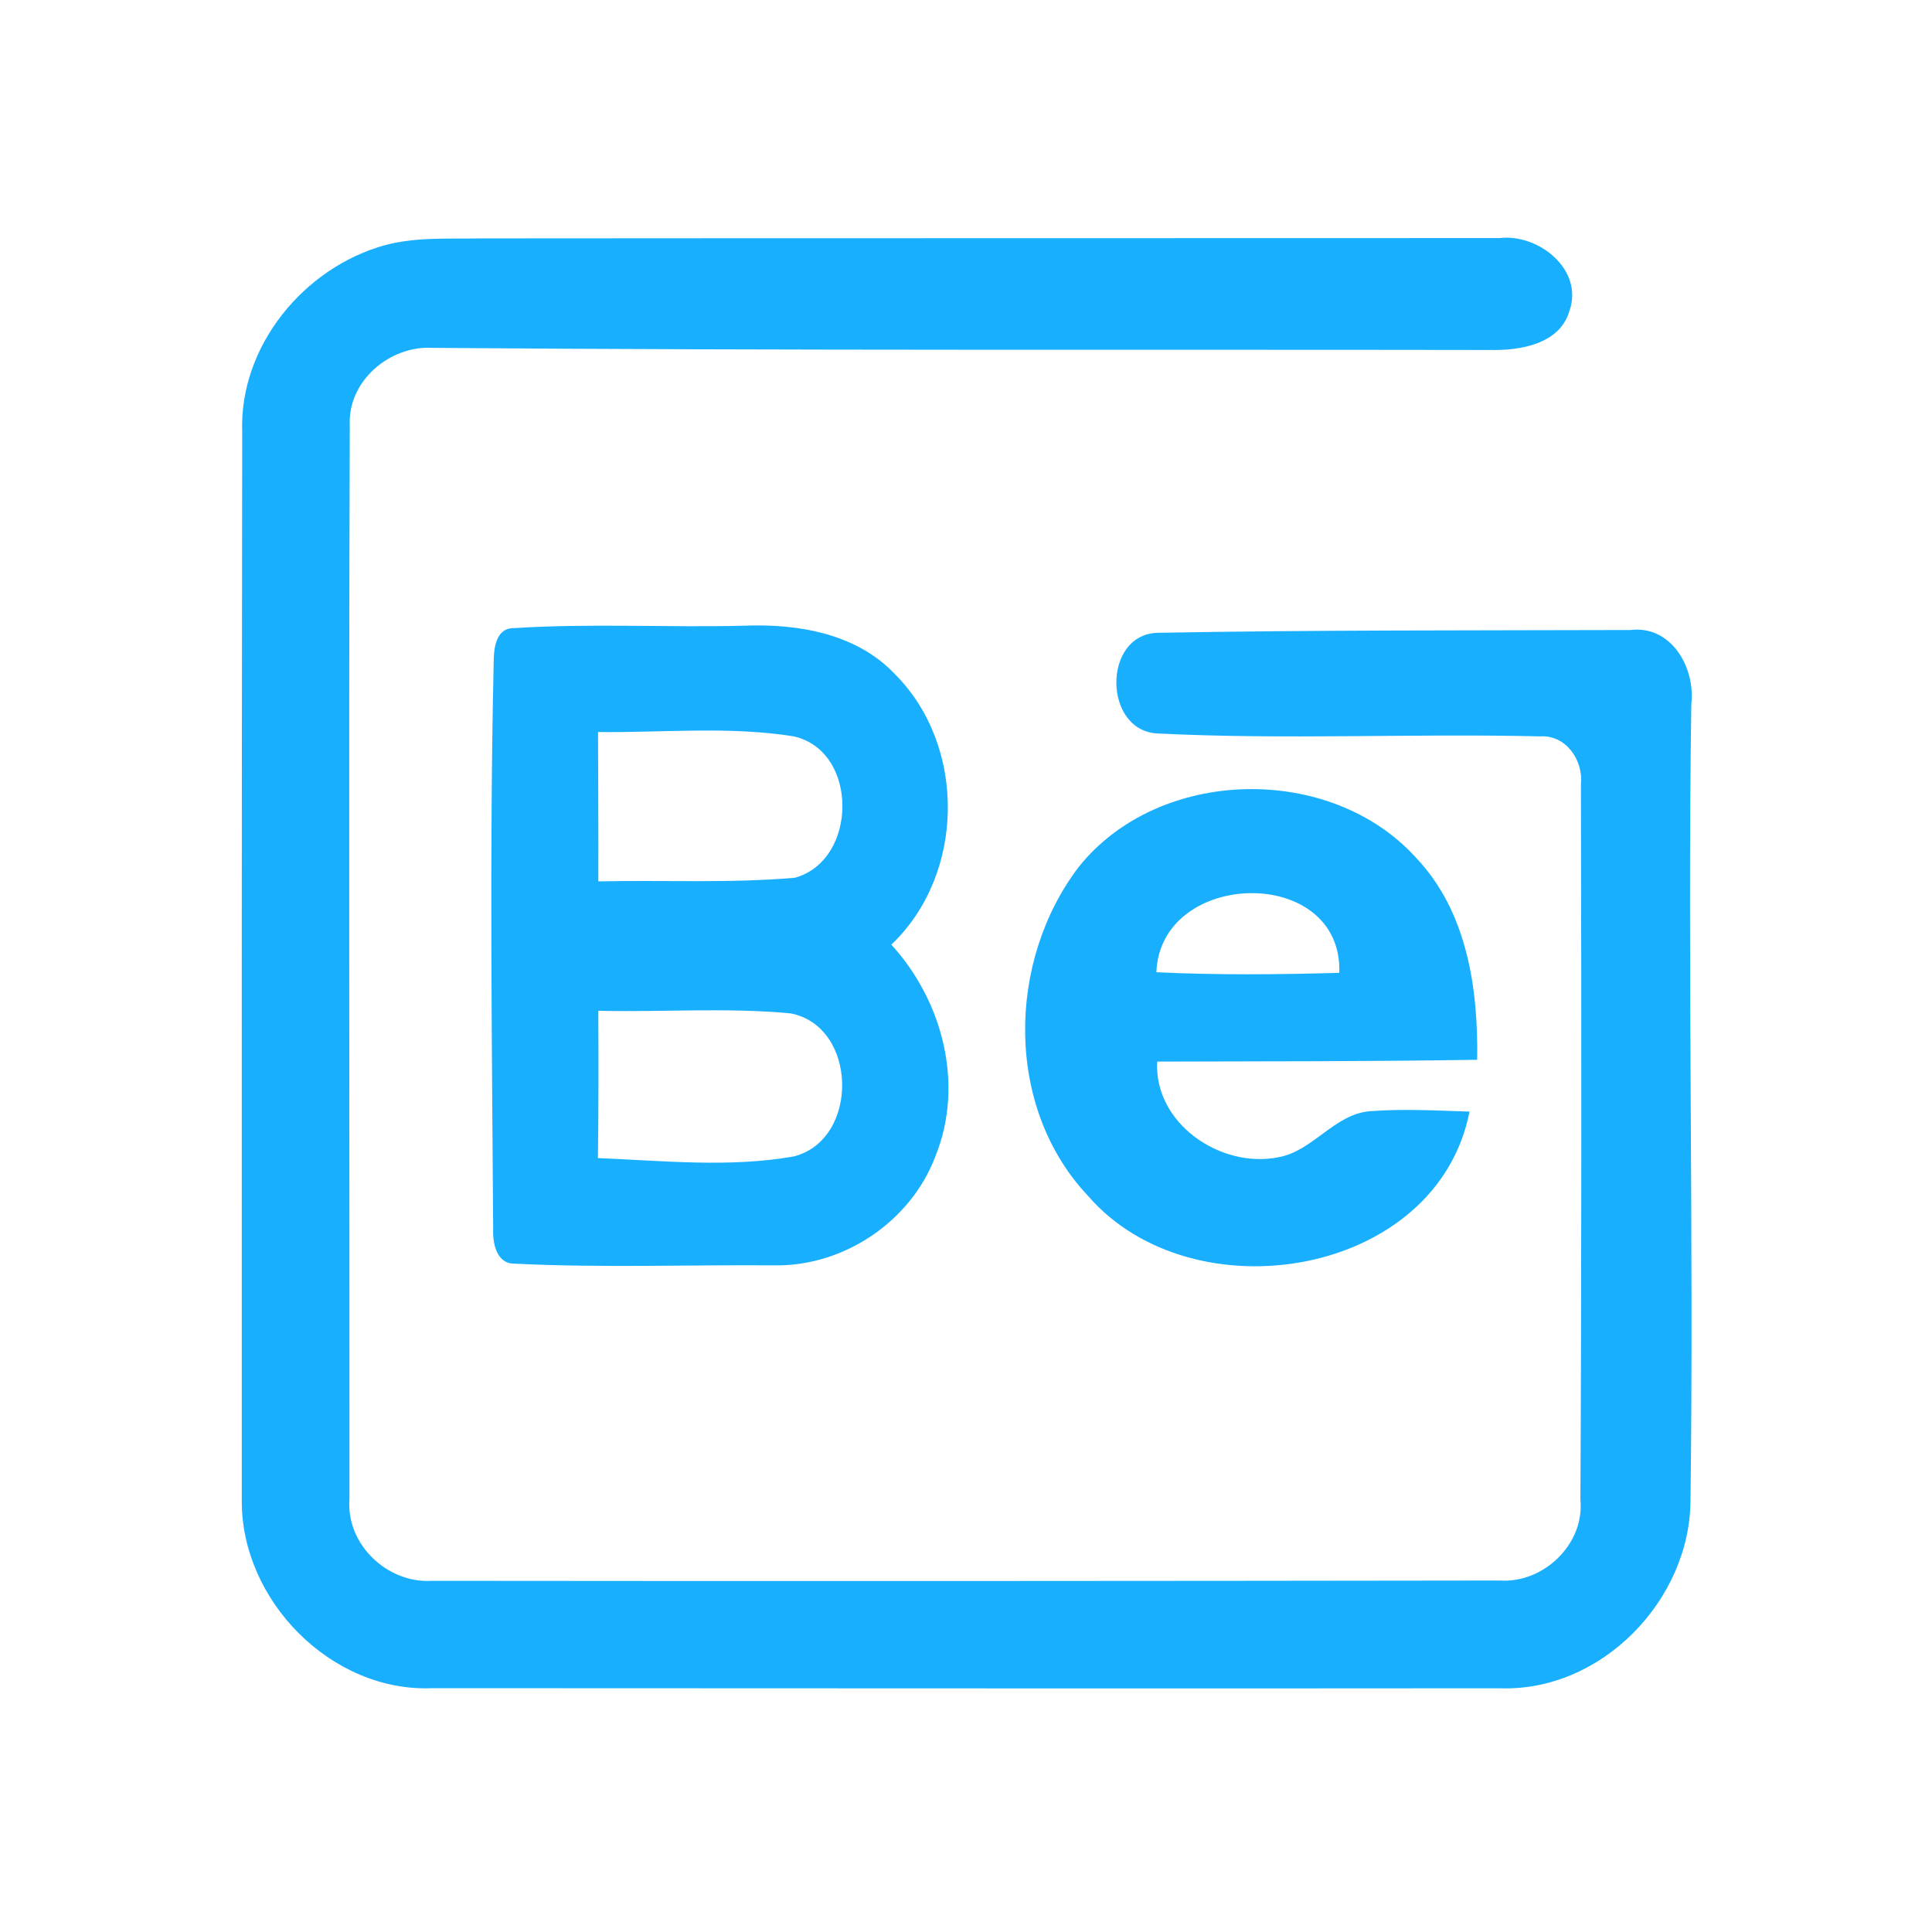 <?xml version="1.0" encoding="UTF-8" ?>
<!DOCTYPE svg PUBLIC "-//W3C//DTD SVG 1.1//EN" "http://www.w3.org/Graphics/SVG/1.1/DTD/svg11.dtd">
<svg width="192pt" height="192pt" viewBox="0 0 192 192" version="1.1" xmlns="http://www.w3.org/2000/svg">
<g id="#19afffff">
<path fill="#19afff" opacity="1.00" d=" M 38.31 24.35 C 41.47 23.52 44.78 23.76 48.01 23.69 C 81.68 23.66 115.35 23.68 149.02 23.66 C 152.87 23.20 157.41 26.77 155.97 30.90 C 155.00 34.23 151.02 34.85 148.05 34.78 C 113.03 34.72 78.00 34.85 42.98 34.57 C 38.76 34.32 34.57 37.84 34.76 42.21 C 34.64 77.79 34.75 113.38 34.73 148.96 C 34.37 153.47 38.49 157.39 42.95 157.10 C 78.32 157.14 113.69 157.12 149.06 157.07 C 153.38 157.36 157.48 153.46 157.06 149.06 C 157.18 125.36 157.16 101.65 157.11 77.94 C 157.36 75.55 155.62 73.01 153.05 73.18 C 140.39 72.88 127.69 73.53 115.04 72.89 C 109.64 72.65 109.53 63.11 114.98 62.89 C 130.66 62.60 146.34 62.66 162.02 62.61 C 166.10 62.11 168.50 66.36 168.08 69.96 C 167.69 96.32 168.34 122.70 168.00 149.06 C 167.98 159.01 159.15 168.14 149.06 167.78 C 113.69 167.82 78.32 167.77 42.95 167.77 C 32.90 168.19 23.93 159.01 24.03 149.07 C 24.02 113.70 24.02 78.33 24.07 42.96 C 23.75 34.41 30.21 26.56 38.31 24.35 Z" />
<path fill="#19afff" opacity="1.00" d=" M 49.06 65.91 C 49.06 64.51 49.23 62.37 51.12 62.42 C 58.73 61.93 66.38 62.38 74.00 62.18 C 79.33 61.97 85.16 62.97 88.97 67.03 C 96.09 74.19 95.91 86.91 88.58 93.88 C 93.68 99.45 95.86 107.77 92.96 114.91 C 90.54 121.35 83.92 125.83 77.05 125.75 C 68.41 125.68 59.76 126.01 51.13 125.58 C 49.32 125.60 48.95 123.51 49.01 122.10 C 48.89 103.37 48.64 84.64 49.06 65.91 M 59.43 72.75 C 59.44 77.69 59.48 82.64 59.46 87.59 C 65.97 87.45 72.51 87.79 78.99 87.23 C 85.25 85.52 85.38 74.64 78.88 73.18 C 72.46 72.15 65.90 72.82 59.43 72.75 M 59.46 100.45 C 59.48 105.33 59.49 110.21 59.42 115.09 C 65.90 115.35 72.49 116.06 78.91 114.92 C 85.43 113.23 85.25 102.01 78.58 100.71 C 72.22 100.11 65.83 100.60 59.46 100.45 Z" />
<path fill="#19afff" opacity="1.00" d=" M 107.19 86.17 C 115.15 76.18 132.24 75.81 140.76 85.28 C 145.81 90.62 146.91 98.26 146.80 105.32 C 136.20 105.49 125.60 105.47 115.00 105.50 C 114.67 111.65 121.31 116.15 127.02 115.01 C 130.49 114.40 132.57 110.73 136.14 110.43 C 139.43 110.18 142.74 110.36 146.04 110.47 C 142.81 126.94 118.54 130.87 108.14 118.86 C 99.84 110.08 100.06 95.56 107.19 86.17 M 114.92 96.62 C 120.97 96.91 127.04 96.85 133.10 96.68 C 133.44 85.91 115.31 86.35 114.92 96.62 Z" />
</g>
</svg>
